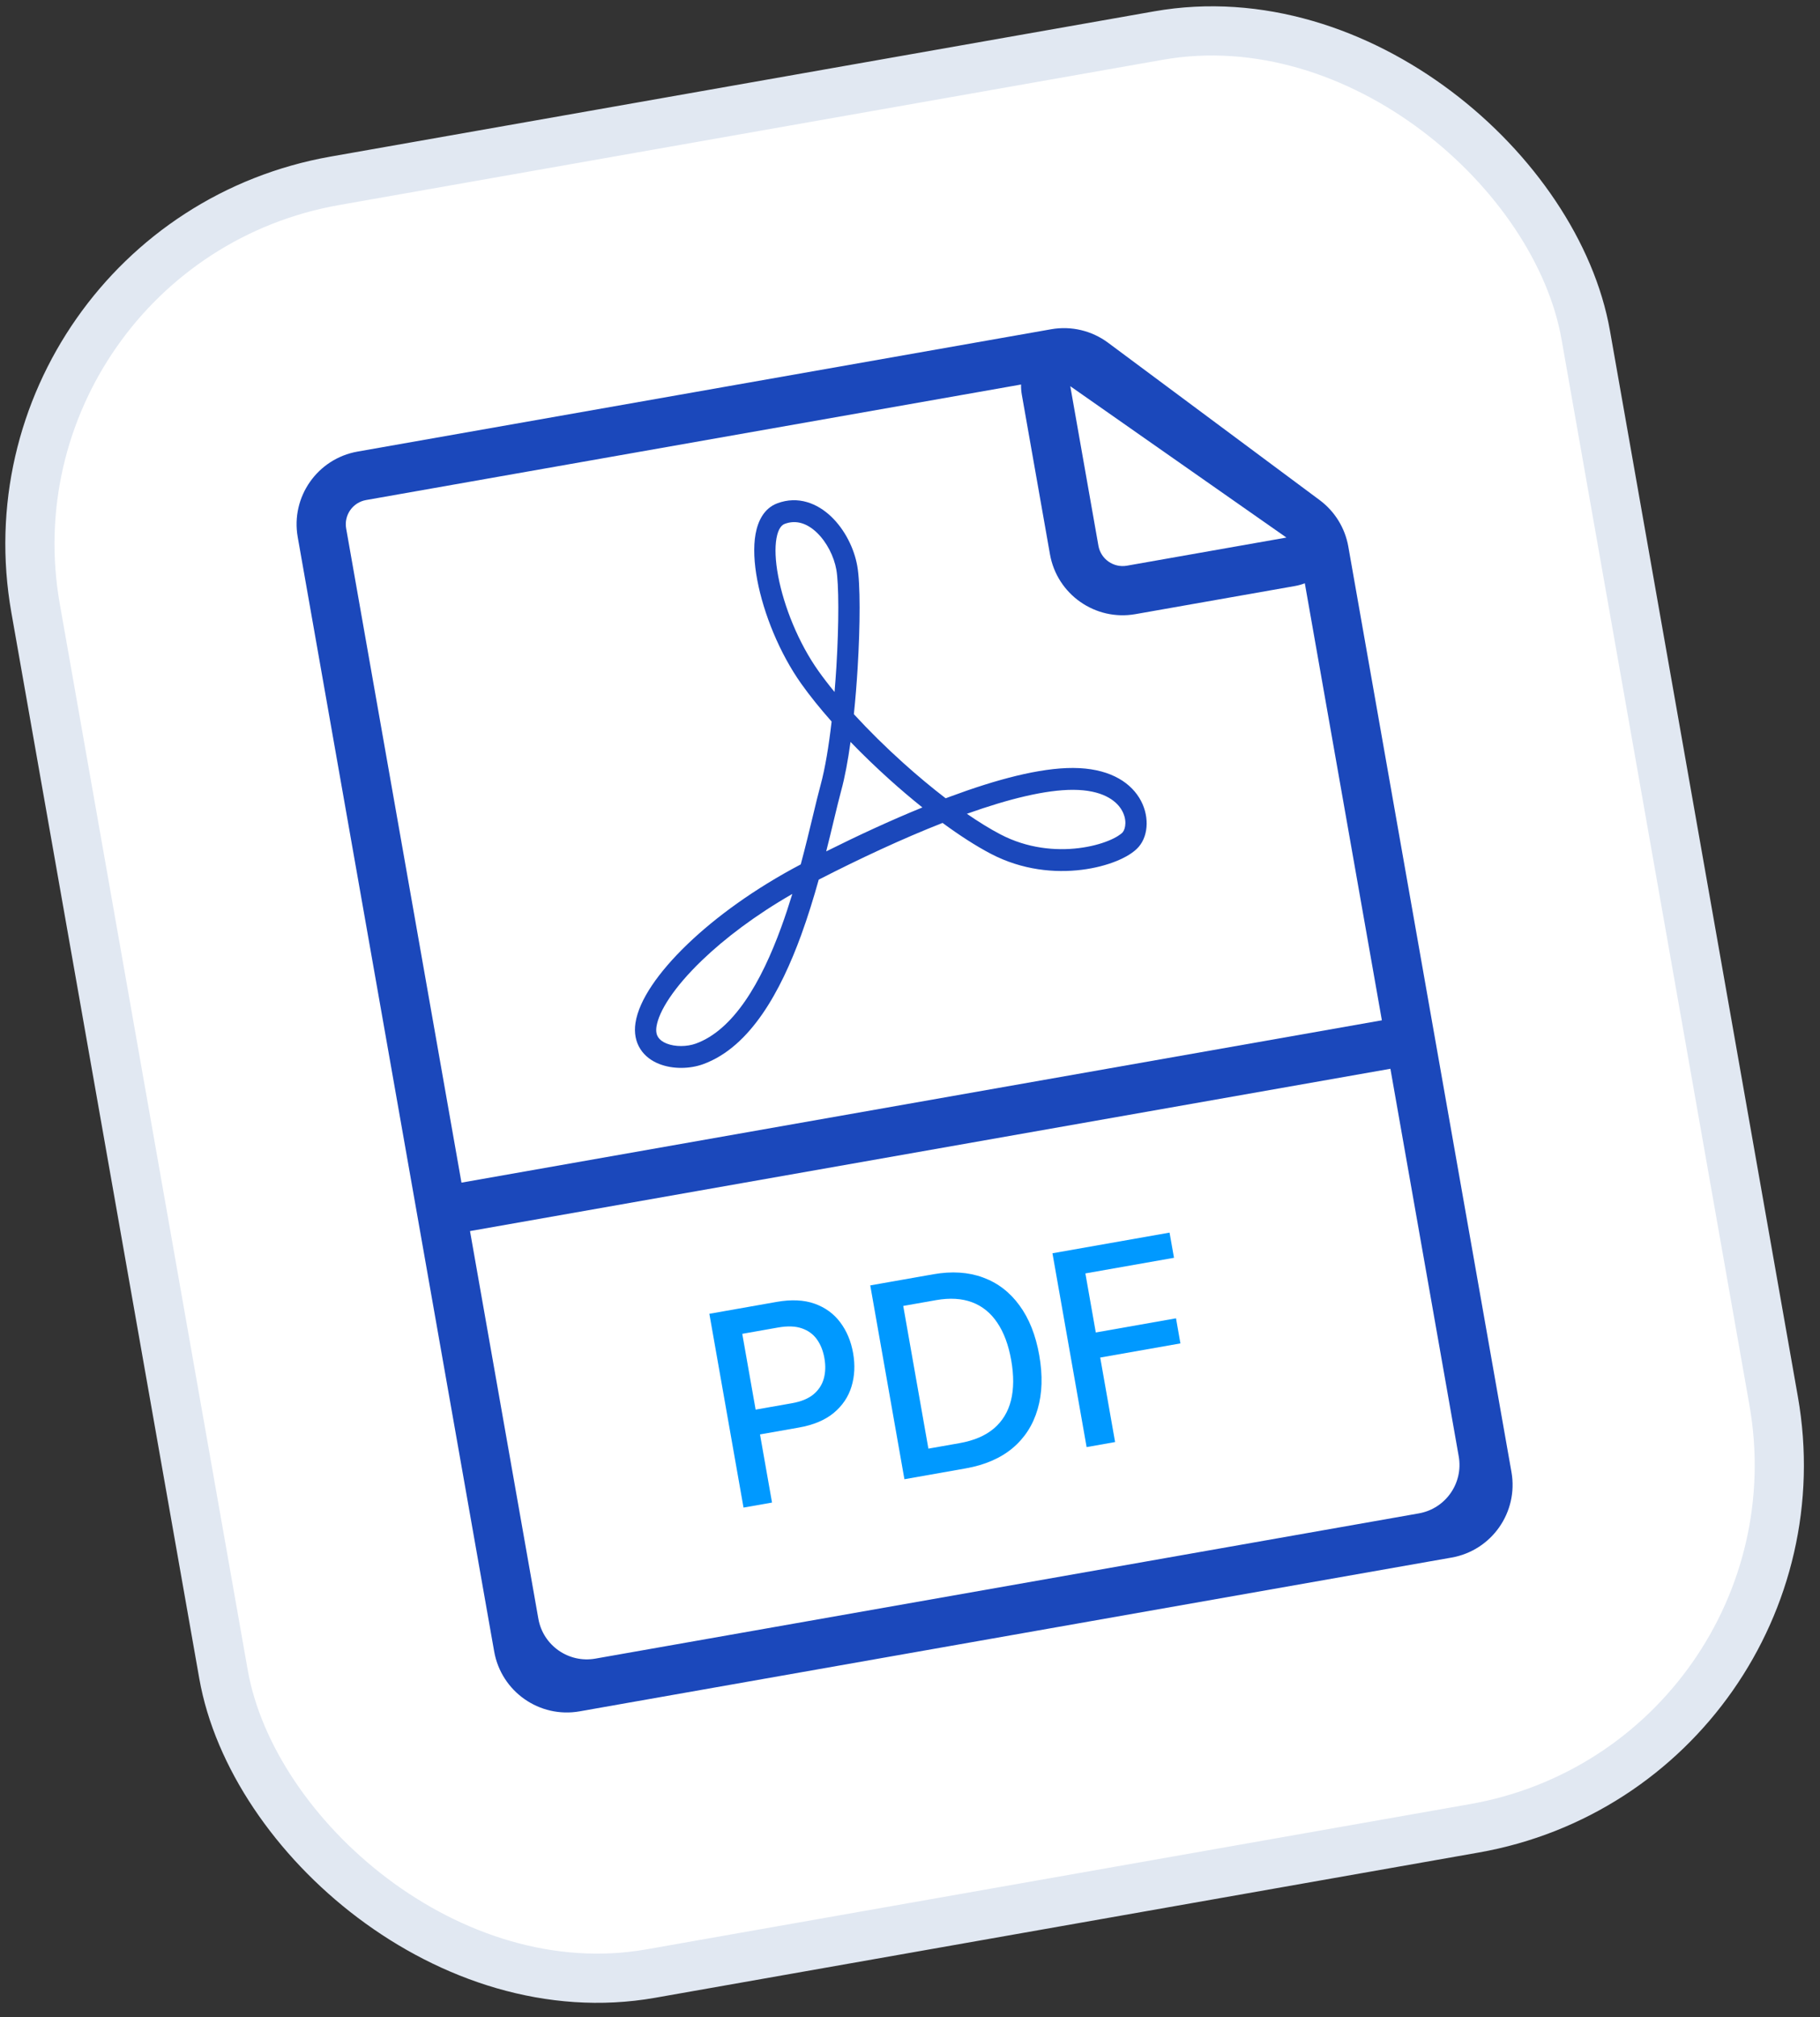 
<svg width="74" height="82" viewBox="0 0 74 82" fill="none" xmlns="http://www.w3.org/2000/svg">
<rect x="0" y="0" width="74" height="82" fill="#333333" stroke="none"/>
<rect x="-1.158" y="9.955" width="64" height="74" rx="15" transform="rotate(-10 -1.158 9.955)" fill="white" stroke="#E1E8F2" stroke-width="2"/>
<path fill-rule="evenodd" clip-rule="evenodd" d="M33.208 21.646C32.812 21.27 32.366 21.123 31.906 21.296C31.784 21.342 31.643 21.485 31.572 21.877C31.502 22.262 31.522 22.794 31.64 23.418C31.874 24.662 32.471 26.141 33.277 27.276C33.472 27.551 33.692 27.837 33.932 28.129C33.961 27.788 33.986 27.444 34.007 27.104C34.06 26.225 34.086 25.382 34.085 24.683C34.084 23.973 34.055 23.439 34.006 23.162C33.91 22.617 33.612 22.031 33.208 21.646ZM34.718 29.032C34.782 28.414 34.833 27.781 34.87 27.168C34.925 26.273 34.952 25.411 34.951 24.69C34.95 23.979 34.922 23.375 34.857 23.012C34.73 22.288 34.345 21.523 33.794 20.998C33.234 20.465 32.453 20.141 31.602 20.461C31.069 20.661 30.817 21.176 30.721 21.706C30.624 22.243 30.662 22.898 30.79 23.579C31.048 24.945 31.694 26.548 32.579 27.795C32.927 28.285 33.346 28.804 33.813 29.331C33.699 30.323 33.549 31.234 33.367 31.903C33.272 32.249 33.169 32.679 33.052 33.166C32.91 33.754 32.749 34.426 32.558 35.138C30.677 36.128 29.097 37.281 27.944 38.39C27.351 38.961 26.864 39.526 26.508 40.057C26.155 40.583 25.911 41.103 25.838 41.582C25.776 41.986 25.847 42.351 26.04 42.65C26.228 42.942 26.506 43.132 26.794 43.247C27.359 43.473 28.059 43.453 28.593 43.258C29.572 42.901 30.361 42.14 31.001 41.214C31.642 40.286 32.155 39.16 32.572 38.02C32.846 37.268 33.083 36.496 33.289 35.758C34.95 34.906 36.688 34.094 38.324 33.452C39.011 33.957 39.679 34.389 40.285 34.706C41.567 35.378 42.9 35.492 43.978 35.358C44.517 35.292 45.001 35.162 45.391 35.004C45.768 34.851 46.103 34.653 46.302 34.421C46.718 33.935 46.734 33.098 46.321 32.431C45.886 31.728 45.006 31.223 43.632 31.218C42.28 31.213 40.504 31.686 38.616 32.389C38.561 32.409 38.506 32.43 38.45 32.451C37.881 32.015 37.299 31.529 36.728 31.016C36.015 30.375 35.328 29.697 34.718 29.032ZM34.582 30.16C34.478 30.91 34.351 31.599 34.2 32.15C34.116 32.459 34.019 32.861 33.907 33.327C33.814 33.715 33.71 34.148 33.593 34.609C34.887 33.963 36.218 33.347 37.504 32.823C37.054 32.463 36.602 32.079 36.161 31.682C35.616 31.191 35.082 30.677 34.582 30.16ZM39.313 33.081C39.793 33.412 40.252 33.695 40.672 33.915C41.77 34.491 42.923 34.593 43.866 34.476C44.338 34.418 44.749 34.306 45.067 34.177C45.398 34.042 45.584 33.907 45.649 33.831C45.76 33.701 45.845 33.311 45.592 32.903C45.361 32.53 44.807 32.111 43.637 32.107C42.529 32.103 41.021 32.471 39.313 33.081ZM32.215 36.339C30.727 37.194 29.476 38.14 28.539 39.041C27.978 39.581 27.535 40.099 27.222 40.566C26.904 41.04 26.738 41.434 26.693 41.728C26.66 41.941 26.702 42.075 26.76 42.164C26.823 42.262 26.934 42.352 27.102 42.419C27.45 42.559 27.934 42.553 28.296 42.421C29.049 42.146 29.71 41.539 30.294 40.695C30.876 39.853 31.358 38.805 31.761 37.701C31.927 37.248 32.077 36.79 32.215 36.339Z" fill="#1B48BB"/>
<path d="M30.231 61.284L28.842 53.406L31.579 52.923C32.176 52.818 32.691 52.842 33.122 52.996C33.554 53.15 33.902 53.403 34.165 53.756C34.428 54.107 34.602 54.523 34.687 55.005C34.772 55.49 34.75 55.943 34.621 56.365C34.494 56.784 34.253 57.141 33.898 57.437C33.544 57.729 33.071 57.928 32.476 58.032L30.594 58.364L30.416 57.356L32.193 57.043C32.57 56.977 32.865 56.856 33.076 56.681C33.287 56.504 33.427 56.289 33.496 56.036C33.565 55.783 33.573 55.508 33.52 55.211C33.468 54.913 33.367 54.659 33.216 54.447C33.065 54.236 32.86 54.086 32.599 53.997C32.341 53.907 32.02 53.897 31.635 53.964L30.18 54.221L31.39 61.08L30.231 61.284Z" fill="#0099FF"/>
<path d="M39.259 59.692L36.773 60.131L35.384 52.252L37.948 51.8C38.7 51.667 39.374 51.711 39.97 51.931C40.565 52.149 41.058 52.526 41.449 53.063C41.842 53.596 42.111 54.272 42.255 55.09C42.4 55.911 42.378 56.642 42.189 57.284C42.003 57.925 41.663 58.453 41.17 58.868C40.675 59.28 40.038 59.555 39.259 59.692ZM37.748 58.888L39.012 58.665C39.597 58.562 40.063 58.363 40.41 58.069C40.758 57.773 40.989 57.392 41.106 56.927C41.222 56.46 41.225 55.915 41.115 55.291C41.006 54.673 40.817 54.166 40.549 53.769C40.283 53.372 39.942 53.095 39.525 52.938C39.108 52.782 38.62 52.753 38.06 52.851L36.725 53.087L37.748 58.888Z" fill="#0099FF"/>
<path d="M44.181 58.825L42.792 50.946L47.553 50.106L47.734 51.13L44.131 51.765L44.554 54.166L47.816 53.59L47.995 54.61L44.734 55.185L45.339 58.62L44.181 58.825Z" fill="#0099FF"/>
<path fill-rule="evenodd" clip-rule="evenodd" d="M14.886 20.327C14.342 20.422 13.979 20.941 14.075 21.485L18.763 48.075L56.186 41.476L53.053 23.71C52.928 23.759 52.794 23.797 52.652 23.822L46.166 24.965C44.535 25.253 42.979 24.163 42.691 22.532L41.547 16.046C41.522 15.904 41.512 15.765 41.516 15.631L14.886 20.327ZM21.889 65.801L19.11 50.044L56.533 43.446L59.311 59.203C59.503 60.291 58.777 61.328 57.689 61.52L24.206 67.424C23.118 67.615 22.081 66.889 21.889 65.801ZM12.105 21.832L16.793 48.422L19.919 66.149L20.093 67.133C20.381 68.765 21.936 69.855 23.568 69.567L24.553 69.393L58.036 63.489L59.021 63.316C60.653 63.028 61.742 61.472 61.455 59.84L61.281 58.855L58.155 41.129L54.821 22.216C54.688 21.462 54.271 20.787 53.656 20.329L45.052 13.931C44.39 13.439 43.554 13.241 42.741 13.384L14.538 18.357C12.907 18.645 11.817 20.201 12.105 21.832ZM44.661 22.184L43.517 15.699L52.305 21.852L45.819 22.996C45.275 23.091 44.757 22.728 44.661 22.184Z" fill="#1B48BB"/>
</svg>
